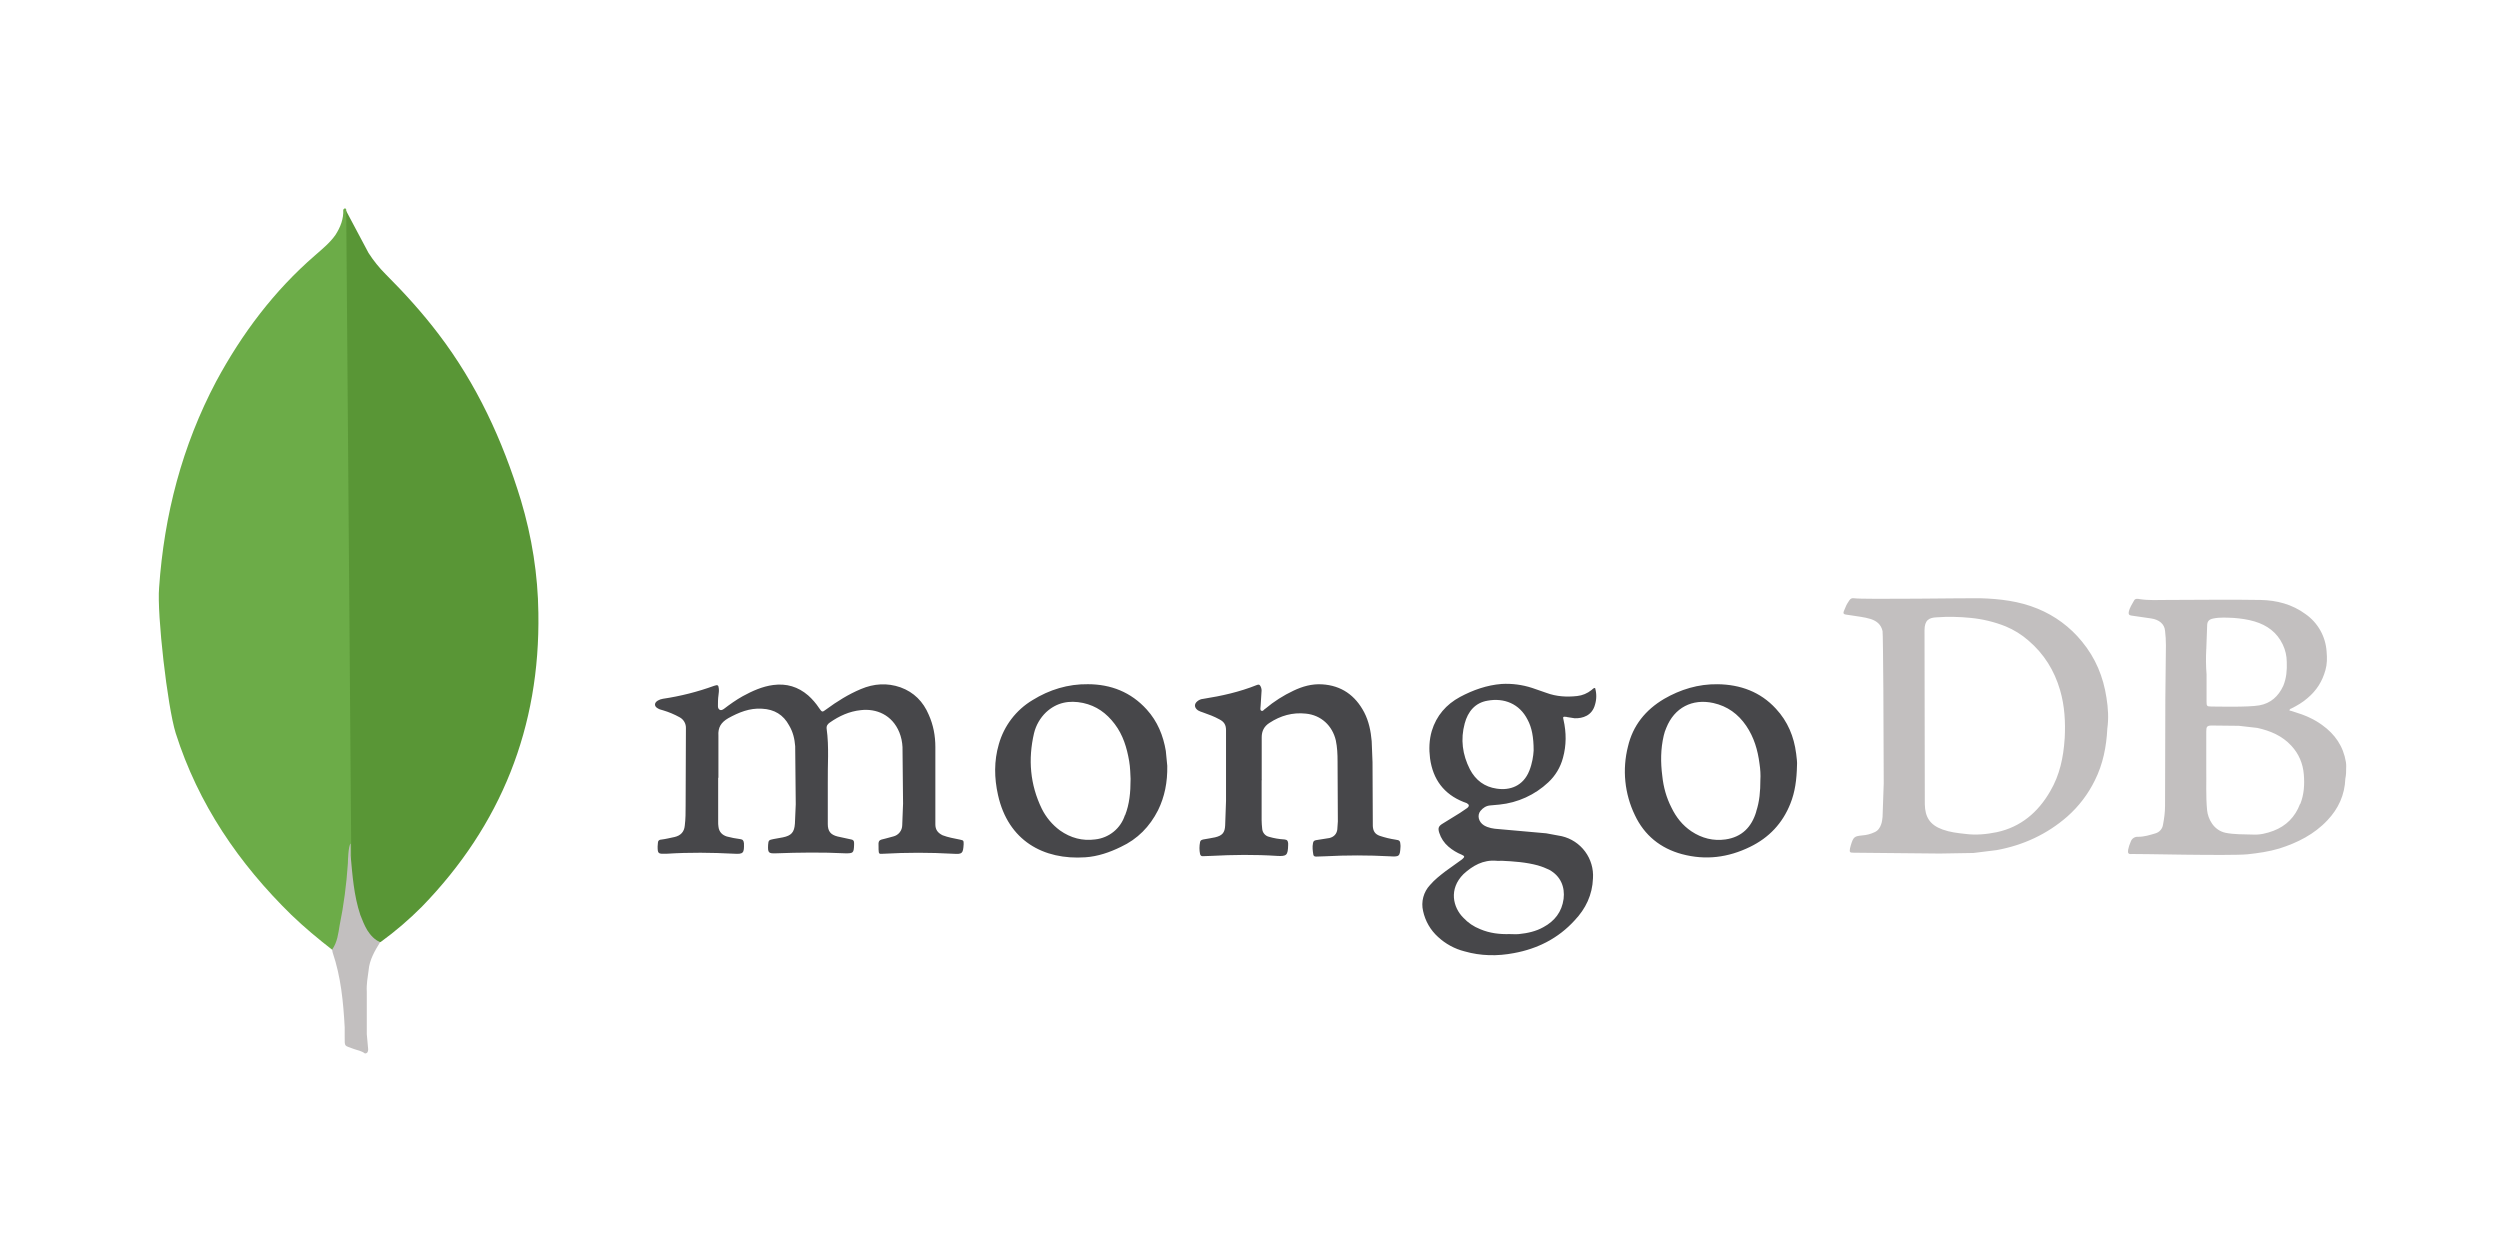<svg width="120" height="60" viewBox="0 0 120 60" fill="none" xmlns="http://www.w3.org/2000/svg">
<path d="M16.609 10.11L17.69 12.143C17.926 12.51 18.2 12.851 18.508 13.159C19.414 14.065 20.276 15.015 21.048 16.032C22.881 18.44 24.119 21.114 25.003 24.009C25.532 25.777 25.82 27.589 25.842 29.423C25.931 34.903 24.052 39.609 20.252 43.52C19.636 44.14 18.971 44.709 18.264 45.222C17.887 45.222 17.711 44.924 17.556 44.669C17.259 44.173 17.092 43.63 17.003 43.078C16.871 42.416 16.782 41.753 16.827 41.067V40.758C16.805 40.691 16.474 10.265 16.606 10.111L16.609 10.11Z" fill="#599636"/>
<path d="M16.609 10.044C16.564 9.955 16.519 10.022 16.476 10.066C16.497 10.507 16.343 10.905 16.099 11.281C15.834 11.658 15.479 11.944 15.126 12.254C13.16 13.955 11.614 16.01 10.376 18.308C8.74 21.402 7.879 24.716 7.637 28.207C7.528 29.467 8.034 33.908 8.433 35.189C9.514 38.593 11.459 41.442 13.989 43.917C14.608 44.512 15.271 45.066 15.956 45.596C16.154 45.596 16.177 45.419 16.221 45.286C16.308 45.004 16.374 44.716 16.419 44.424C16.618 43.319 16.729 42.214 16.861 41.11L16.618 10.044H16.609Z" fill="#6CAC48"/>
<path d="M17.693 46.569C17.738 46.061 17.991 45.641 18.246 45.222C17.981 45.112 17.781 44.89 17.627 44.646C17.494 44.425 17.384 44.15 17.295 43.917C16.986 42.989 16.918 42.017 16.831 41.066V40.491C16.722 40.58 16.698 41.33 16.698 41.441C16.631 42.457 16.499 43.453 16.301 44.424C16.235 44.821 16.192 45.22 15.948 45.573C15.948 45.617 15.948 45.662 15.97 45.728C16.366 46.898 16.478 48.092 16.545 49.307V49.749C16.545 50.279 16.523 50.169 16.965 50.344C17.141 50.411 17.342 50.434 17.517 50.566C17.65 50.566 17.672 50.456 17.672 50.367L17.606 49.638V47.604C17.584 47.251 17.65 46.896 17.695 46.565L17.693 46.569Z" fill="#C2BFBF"/>
<path d="M34.472 37.328V39.432C34.469 39.516 34.474 39.599 34.486 39.682C34.513 39.931 34.666 40.083 34.891 40.153C35.101 40.208 35.314 40.25 35.53 40.277C35.654 40.292 35.696 40.346 35.71 40.48C35.724 40.951 35.683 41.007 35.226 40.978C34.16 40.923 33.093 40.91 32.027 40.978H31.926C31.593 40.993 31.566 40.964 31.566 40.632C31.566 40.576 31.58 40.507 31.58 40.452C31.58 40.35 31.649 40.3 31.746 40.3C31.969 40.272 32.176 40.217 32.385 40.175C32.675 40.106 32.841 39.926 32.869 39.635C32.91 39.317 32.91 38.985 32.91 38.666L32.924 34.955C32.928 34.848 32.902 34.741 32.848 34.648C32.794 34.554 32.715 34.478 32.62 34.428C32.369 34.289 32.104 34.178 31.829 34.096C31.746 34.069 31.663 34.056 31.595 34.013C31.392 33.916 31.387 33.736 31.58 33.625C31.649 33.584 31.732 33.556 31.815 33.542C32.656 33.418 33.481 33.209 34.279 32.919C34.446 32.863 34.487 32.878 34.502 33.043C34.516 33.145 34.502 33.266 34.488 33.362C34.461 33.542 34.461 33.721 34.461 33.888C34.461 33.957 34.475 34.027 34.544 34.069C34.613 34.11 34.683 34.069 34.746 34.028C35.037 33.805 35.328 33.599 35.646 33.42C36.102 33.171 36.588 32.949 37.115 32.88C37.754 32.797 38.306 32.963 38.791 33.379C38.992 33.558 39.168 33.763 39.317 33.988C39.456 34.19 39.469 34.195 39.649 34.057C40.176 33.669 40.729 33.323 41.325 33.074C41.948 32.81 42.585 32.77 43.221 32.991C43.872 33.226 44.316 33.683 44.579 34.306C44.802 34.804 44.897 35.319 44.897 35.856V39.566C44.897 39.815 44.999 39.971 45.244 40.093C45.507 40.194 45.798 40.245 46.075 40.301C46.255 40.341 46.255 40.341 46.255 40.524C46.228 40.98 46.186 41.008 45.742 40.98C44.631 40.917 43.517 40.917 42.406 40.98C42.183 40.994 42.183 40.994 42.171 40.772V40.703C42.157 40.328 42.157 40.328 42.517 40.247L42.877 40.15C42.999 40.121 43.108 40.052 43.185 39.954C43.263 39.856 43.306 39.735 43.307 39.61L43.347 38.571L43.32 35.858C43.309 35.616 43.258 35.377 43.168 35.152C42.821 34.307 42.06 34.003 41.326 34.086C40.772 34.142 40.287 34.363 39.831 34.682C39.733 34.751 39.664 34.834 39.678 34.972C39.803 35.859 39.719 36.745 39.734 37.631V39.556C39.734 39.903 39.873 40.069 40.205 40.152L40.844 40.291C40.941 40.305 40.996 40.346 40.996 40.457V40.558C40.981 40.946 40.955 40.963 40.566 40.959C39.459 40.904 38.35 40.919 37.257 40.959C36.882 40.974 36.852 40.932 36.869 40.554C36.883 40.331 36.91 40.319 37.118 40.277L37.574 40.194C37.979 40.111 38.128 39.959 38.156 39.53L38.196 38.602L38.169 35.819C38.142 35.472 38.068 35.14 37.878 34.822C37.602 34.309 37.169 34.046 36.576 34.018C35.98 33.978 35.455 34.198 34.955 34.474C34.609 34.677 34.457 34.917 34.484 35.319V37.34L34.472 37.328ZM60.558 37.412V39.365C60.56 39.503 60.569 39.642 60.585 39.78C60.591 39.872 60.627 39.959 60.687 40.029C60.746 40.099 60.828 40.148 60.917 40.168C61.156 40.238 61.403 40.279 61.651 40.293C61.79 40.307 61.817 40.361 61.831 40.473V40.57C61.817 41.054 61.763 41.11 61.291 41.083C60.238 41.014 59.187 41.027 58.134 41.083L57.729 41.097C57.646 41.097 57.628 41.056 57.604 41C57.564 40.808 57.564 40.61 57.604 40.418C57.619 40.335 57.673 40.317 57.756 40.294C57.959 40.266 58.131 40.225 58.324 40.192C58.67 40.109 58.795 39.969 58.808 39.611L58.849 38.448V35.041C58.849 34.792 58.751 34.64 58.531 34.529C58.281 34.39 58.018 34.294 57.74 34.196C57.657 34.169 57.574 34.141 57.505 34.099C57.325 33.974 57.303 33.795 57.478 33.656C57.556 33.592 57.653 33.553 57.754 33.545C58.641 33.406 59.499 33.213 60.33 32.88C60.427 32.84 60.469 32.866 60.51 32.949C60.552 33.032 60.566 33.13 60.551 33.226L60.51 33.876C60.51 33.959 60.47 34.079 60.538 34.111C60.621 34.167 60.676 34.042 60.745 34.01C61.154 33.667 61.606 33.379 62.089 33.152C62.518 32.949 62.96 32.819 63.459 32.848C64.388 32.904 65.052 33.375 65.481 34.191C65.704 34.621 65.799 35.091 65.841 35.576L65.881 36.59L65.895 39.649C65.909 39.884 65.992 40.037 66.228 40.12C66.471 40.202 66.721 40.262 66.975 40.301C67.198 40.328 67.21 40.37 67.224 40.577V40.646C67.197 41.117 67.169 41.13 66.698 41.102C65.665 41.047 64.629 41.047 63.596 41.102C63.458 41.116 63.32 41.102 63.191 41.116C63.108 41.116 63.052 41.102 63.039 41.019C63.012 40.839 62.983 40.659 63.025 40.465C63.039 40.382 63.081 40.34 63.177 40.326L63.815 40.225C64.038 40.169 64.162 40.022 64.19 39.819L64.217 39.431L64.203 36.538C64.203 36.206 64.189 35.873 64.12 35.541C63.954 34.832 63.414 34.325 62.681 34.254C62.043 34.185 61.466 34.351 60.937 34.697C60.673 34.863 60.562 35.098 60.562 35.389V37.48C60.562 37.44 60.562 37.44 60.576 37.44L60.558 37.412Z" fill="#47474A"/>
<path d="M101.111 33.493C100.959 32.482 100.584 31.582 99.933 30.793C99.367 30.096 98.633 29.553 97.801 29.215C96.929 28.855 96 28.744 95.059 28.716C94.671 28.702 89.382 28.785 88.994 28.716C88.897 28.702 88.828 28.73 88.771 28.813C88.702 28.915 88.632 29.021 88.591 29.131C88.425 29.506 88.425 29.478 88.826 29.533C89.158 29.588 89.477 29.616 89.796 29.713C90.086 29.81 90.294 29.977 90.363 30.295C90.39 30.447 90.419 35.32 90.419 37.592L90.363 39.212C90.349 39.337 90.336 39.462 90.294 39.572C90.238 39.738 90.142 39.876 89.976 39.947C89.793 40.033 89.596 40.085 89.394 40.099C89.019 40.14 88.965 40.155 88.84 40.57L88.8 40.722C88.772 40.903 88.785 40.93 88.966 40.93L93.106 40.97L94.727 40.943L95.848 40.804C97.122 40.569 98.258 40.042 99.226 39.198C99.779 38.71 100.231 38.117 100.555 37.454C100.943 36.679 101.11 35.833 101.151 34.975C101.22 34.491 101.192 33.993 101.111 33.494V33.493ZM99.103 35.459C99.047 36.345 98.868 37.203 98.411 37.978C97.829 38.99 96.998 39.696 95.849 39.944C95.351 40.045 94.852 40.096 94.329 40.027C93.955 39.987 93.596 39.944 93.249 39.819C92.626 39.596 92.404 39.212 92.391 38.604L92.377 30.255C92.377 29.757 92.6 29.647 92.959 29.632C93.499 29.591 94.053 29.605 94.593 29.659C95.168 29.715 95.732 29.851 96.269 30.065C96.668 30.231 97.037 30.46 97.363 30.744C98.111 31.382 98.609 32.182 98.883 33.124C99.106 33.886 99.146 34.661 99.106 35.437L99.103 35.459ZM112.618 36.816C112.618 36.733 112.618 36.664 112.604 36.581C112.479 35.819 112.077 35.238 111.455 34.795C111.054 34.504 110.597 34.311 110.126 34.172C110.043 34.145 109.974 34.116 109.891 34.103C109.905 34.034 109.946 34.02 109.988 34.006C110.265 33.867 110.528 33.715 110.763 33.507C111.193 33.148 111.472 32.704 111.621 32.164C111.704 31.873 111.704 31.582 111.677 31.277C111.654 30.921 111.552 30.574 111.377 30.262C111.202 29.95 110.959 29.682 110.666 29.477C110.028 29.006 109.281 28.812 108.506 28.798C107.01 28.771 105.502 28.798 104.007 28.798C103.578 28.798 103.149 28.826 102.705 28.758C102.622 28.744 102.503 28.717 102.442 28.813C102.341 28.994 102.219 29.173 102.179 29.381C102.164 29.478 102.193 29.533 102.303 29.547L103.259 29.686C103.633 29.741 103.897 29.949 103.923 30.282C103.95 30.511 103.964 30.742 103.964 30.974L103.936 33.562L103.922 38.685C103.922 38.989 103.882 39.28 103.825 39.584C103.811 39.681 103.77 39.771 103.706 39.845C103.643 39.919 103.559 39.972 103.465 40C103.189 40.083 102.925 40.166 102.634 40.166C102.557 40.158 102.479 40.178 102.413 40.221C102.348 40.263 102.299 40.327 102.275 40.401C102.219 40.526 102.173 40.664 102.15 40.789C102.123 40.955 102.164 41.012 102.331 40.992C102.455 40.977 107.024 41.089 107.883 41.006C108.395 40.95 108.896 40.881 109.405 40.729C110.277 40.453 111.081 40.05 111.717 39.372C112.244 38.817 112.548 38.153 112.576 37.378C112.616 37.197 112.616 37.018 112.616 36.824L112.618 36.816ZM105.903 31.143L105.943 30.035C105.943 29.828 106.027 29.731 106.234 29.689C106.567 29.62 106.899 29.648 107.231 29.661C107.563 29.689 107.882 29.73 108.214 29.828C108.822 30.008 109.294 30.354 109.572 30.935C109.698 31.199 109.764 31.488 109.765 31.78C109.779 32.168 109.751 32.542 109.599 32.915C109.364 33.427 108.991 33.76 108.45 33.857C107.909 33.954 106.373 33.913 106.138 33.913C105.93 33.913 105.915 33.885 105.915 33.678V32.374C105.883 31.968 105.878 31.561 105.901 31.155L105.903 31.143ZM110.401 38.592C110.166 39.215 109.737 39.645 109.128 39.878C108.796 40.003 108.463 40.081 108.115 40.059C107.685 40.044 107.257 40.059 106.828 39.975C106.246 39.851 105.983 39.297 105.941 38.895C105.873 38.189 105.914 37.469 105.901 36.943V35.115C105.901 34.892 105.928 34.825 106.164 34.825L107.466 34.839L108.353 34.94C108.976 35.079 109.543 35.315 109.987 35.798C110.347 36.186 110.541 36.656 110.583 37.169C110.623 37.653 110.597 38.124 110.417 38.581L110.401 38.592Z" fill="#C2BFBF"/>
<path d="M75.222 34.42L75.581 34.476C75.969 34.49 76.426 34.351 76.564 33.811C76.64 33.553 76.64 33.279 76.564 33.021C76.481 33.021 76.439 33.09 76.398 33.118C76.19 33.285 75.955 33.382 75.706 33.409C75.207 33.465 74.709 33.437 74.225 33.257L73.546 33.022C73.072 32.867 72.574 32.802 72.077 32.83C71.371 32.885 70.706 33.12 70.083 33.453C69.418 33.812 68.948 34.352 68.725 35.087C68.6 35.517 68.586 35.958 68.642 36.402C68.781 37.413 69.307 38.119 70.248 38.493C70.304 38.507 70.345 38.534 70.4 38.549C70.525 38.618 70.539 38.688 70.427 38.784L70.081 39.019L69.25 39.532C69.042 39.656 69.015 39.755 69.084 39.974C69.166 40.233 69.32 40.463 69.526 40.639C69.716 40.802 69.932 40.933 70.164 41.027C70.316 41.096 70.316 41.128 70.178 41.25L69.388 41.817C69.124 42.02 68.861 42.223 68.64 42.482C68.486 42.646 68.376 42.846 68.318 43.063C68.26 43.281 68.256 43.509 68.308 43.728C68.411 44.209 68.662 44.645 69.027 44.974C69.387 45.308 69.825 45.546 70.301 45.666C71.076 45.889 71.879 45.901 72.668 45.749C73.803 45.542 74.796 45.04 75.576 44.185C76.116 43.618 76.434 42.953 76.463 42.159C76.493 41.699 76.359 41.244 76.085 40.874C75.811 40.504 75.415 40.243 74.967 40.138L74.219 39.999L71.935 39.796C71.686 39.782 71.436 39.74 71.229 39.616C70.965 39.45 70.896 39.132 71.062 38.924C71.187 38.772 71.339 38.675 71.534 38.66L71.976 38.62C72.852 38.531 73.674 38.156 74.316 37.554C74.658 37.237 74.903 36.828 75.022 36.377C75.188 35.781 75.188 35.161 75.049 34.553C75.009 34.401 75.022 34.387 75.215 34.414L75.222 34.42ZM71.827 41.317C71.91 41.331 71.994 41.317 72.077 41.317C72.658 41.344 73.254 41.386 73.821 41.54C74.007 41.594 74.187 41.664 74.361 41.748C74.915 42.051 75.123 42.578 75.053 43.146C74.97 43.769 74.624 44.212 74.084 44.503C73.724 44.706 73.322 44.794 72.906 44.836C72.754 44.85 72.616 44.836 72.464 44.836C71.979 44.85 71.508 44.795 71.051 44.601C70.733 44.476 70.47 44.297 70.235 44.046C69.75 43.562 69.525 42.676 70.249 41.955C70.692 41.55 71.191 41.263 71.827 41.317ZM73.406 36.997C73.115 37.73 72.478 37.952 71.842 37.855C71.26 37.772 70.831 37.454 70.555 36.927C70.195 36.221 70.099 35.488 70.306 34.725C70.458 34.158 70.804 33.728 71.413 33.631C72.188 33.492 72.933 33.77 73.324 34.545C73.526 34.92 73.615 35.376 73.615 36.026C73.6 36.29 73.546 36.649 73.407 36.996L73.406 36.997ZM55.961 36.054C55.837 35.307 55.56 34.628 55.047 34.061C54.285 33.216 53.317 32.845 52.223 32.842C51.267 32.828 50.369 33.105 49.564 33.604C48.773 34.077 48.194 34.835 47.944 35.722C47.709 36.526 47.721 37.343 47.904 38.159C48.388 40.347 50.078 41.288 52.098 41.15C52.694 41.109 53.261 40.915 53.8 40.651C54.604 40.276 55.185 39.682 55.586 38.892C55.904 38.242 56.042 37.549 56.029 36.76L55.96 36.053L55.961 36.054ZM53.996 39.129C53.897 39.44 53.709 39.716 53.456 39.922C53.202 40.129 52.894 40.257 52.569 40.292C51.961 40.375 51.392 40.223 50.88 39.862C50.511 39.59 50.212 39.234 50.008 38.824C49.441 37.66 49.343 36.443 49.633 35.196C49.726 34.811 49.928 34.46 50.215 34.185C50.727 33.714 51.322 33.604 51.988 33.742C52.626 33.881 53.109 34.227 53.507 34.754C53.906 35.281 54.089 35.888 54.199 36.527C54.255 36.845 54.255 37.177 54.268 37.385C54.268 38.049 54.212 38.601 54.005 39.13L53.996 39.129ZM86.214 36.166C86.113 35.362 85.813 34.629 85.245 34.02C84.497 33.203 83.527 32.857 82.448 32.843C81.52 32.829 80.662 33.092 79.873 33.549C78.986 34.076 78.377 34.822 78.142 35.834C77.862 36.937 77.979 38.104 78.475 39.129C78.931 40.098 79.707 40.721 80.732 40.998C81.867 41.302 82.948 41.164 84 40.651C84.913 40.209 85.564 39.517 85.938 38.574C86.161 38.02 86.242 37.425 86.256 36.732C86.27 36.608 86.242 36.386 86.215 36.165L86.214 36.166ZM84.303 38.949C84.081 39.697 83.612 40.181 82.822 40.293C82.241 40.376 81.688 40.237 81.188 39.904C80.758 39.614 80.454 39.226 80.233 38.77C79.983 38.285 79.845 37.773 79.79 37.247C79.707 36.597 79.707 35.96 79.859 35.309C79.888 35.18 79.93 35.055 79.983 34.935C80.371 33.965 81.23 33.523 82.241 33.745C82.919 33.897 83.431 34.271 83.819 34.839C84.194 35.393 84.373 36.002 84.457 36.662C84.498 36.926 84.513 37.202 84.498 37.438C84.498 37.977 84.457 38.476 84.295 38.96L84.303 38.949Z" fill="#47474A"/>
</svg>
